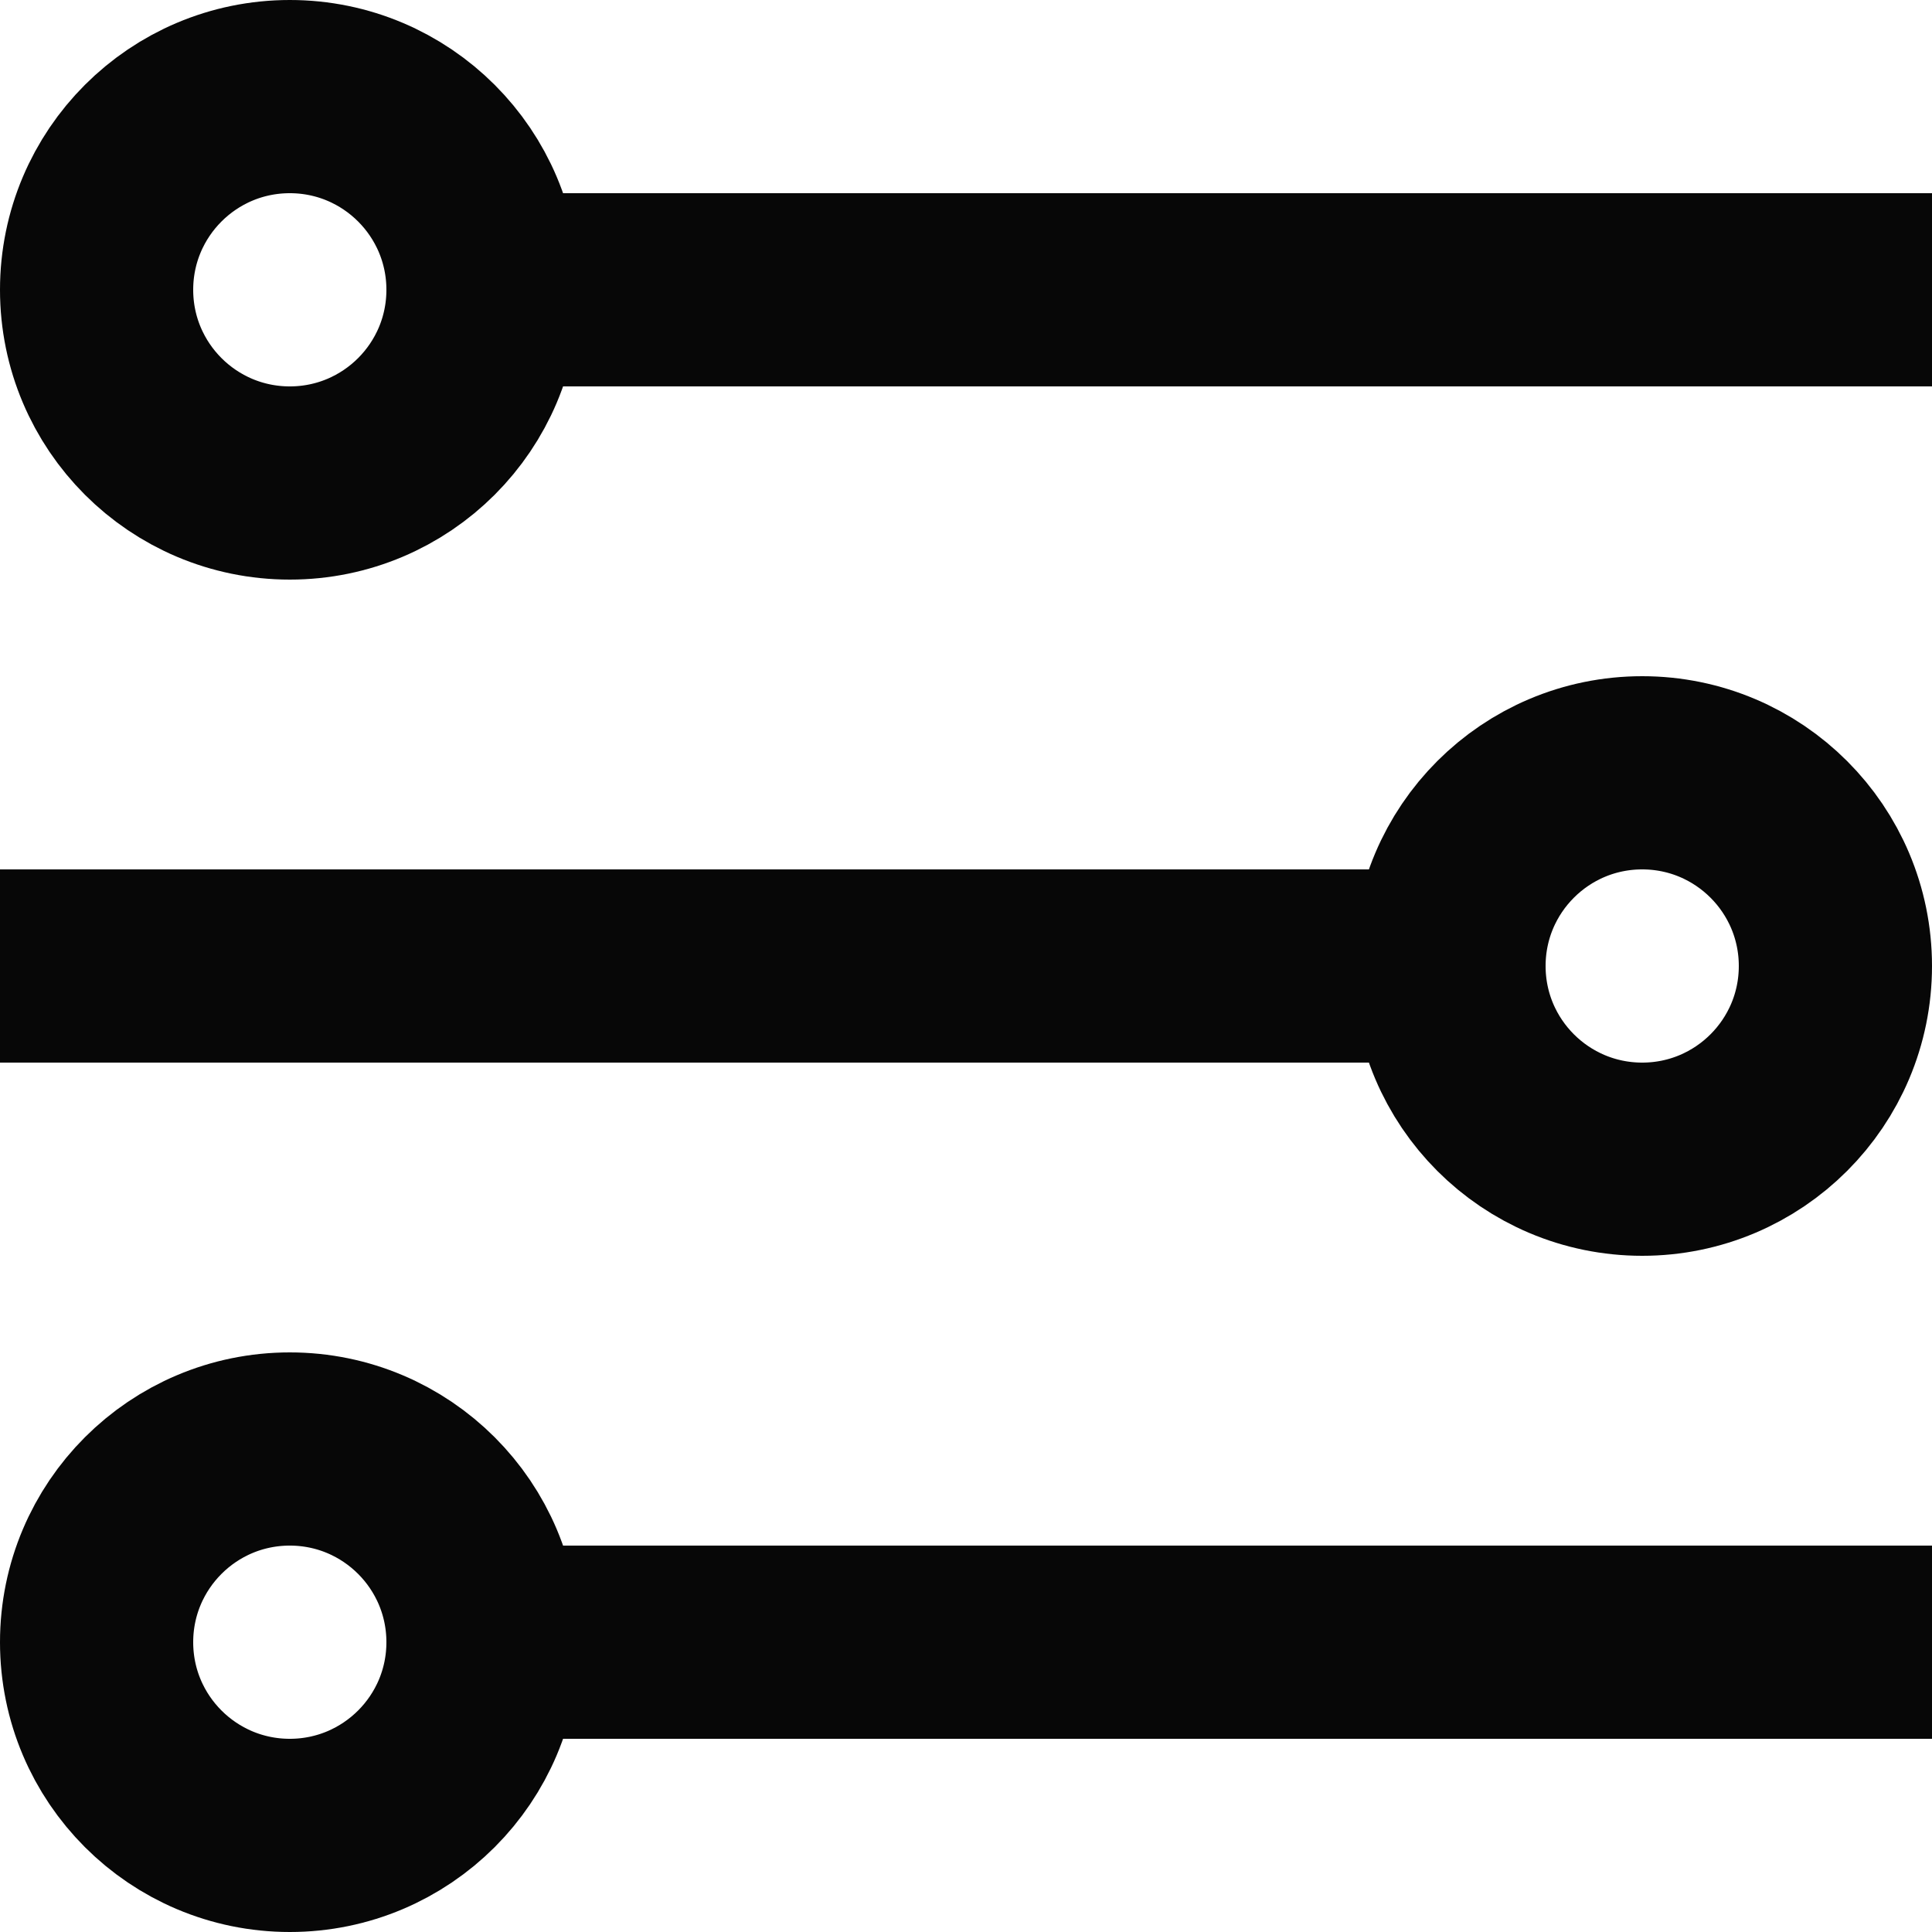 <svg width="20" height="20" viewBox="0 0 20 20" fill="none" xmlns="http://www.w3.org/2000/svg">
<g clip-path="url(#clip0_974_533)">
<circle cx="3" cy="3" r="2" transform="rotate(90 3 3)" stroke="#070707" stroke-width="2"/>
<path d="M5 3L20 3" stroke="#070707" stroke-width="2"/>
<circle cx="3" cy="17" r="2" transform="rotate(90 3 17)" stroke="#070707" stroke-width="2"/>
<path d="M5 17L20 17" stroke="#070707" stroke-width="2"/>
<circle cx="3" cy="3" r="2" transform="matrix(-4.37114e-08 1 1 4.37114e-08 14 7)" stroke="#070707" stroke-width="2"/>
<path d="M15 10L0 10" stroke="#070707" stroke-width="2"/>
</g>
<defs>
<clipPath id="clip0_974_533">
<rect width="20" height="20" fill="white"/>
</clipPath>
</defs>
</svg>
